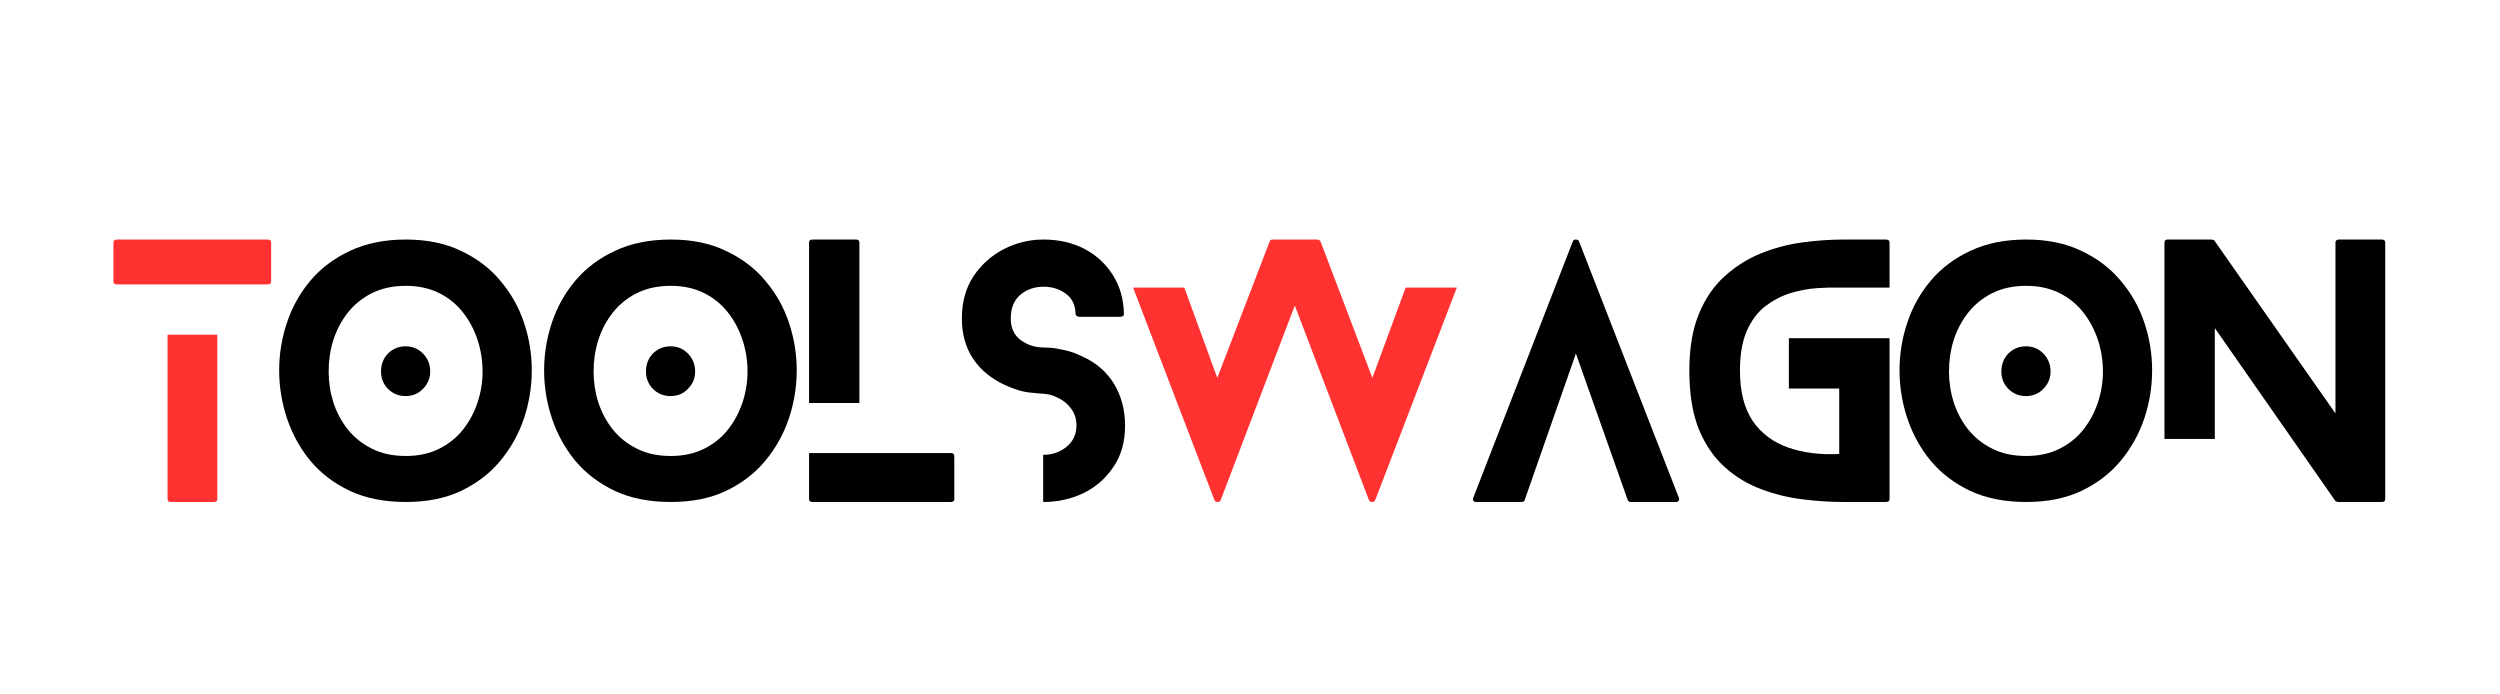 <svg xmlns="http://www.w3.org/2000/svg" xmlns:xlink="http://www.w3.org/1999/xlink" width="180" zoomAndPan="magnify" viewBox="0 0 135 37.5" height="50" preserveAspectRatio="xMidYMid meet" version="1.0"><defs><g/></defs><g fill="#ff3131" fill-opacity="1"><g transform="translate(6.125, 27.107)"><g><path d="M 2.922 -9.031 L 5.609 -9.031 L 5.609 -0.156 C 5.609 -0.051 5.539 0 5.406 0 L 3.125 0 C 2.988 0 2.922 -0.051 2.922 -0.156 Z M 0.188 -11.75 C 0.062 -11.75 0 -11.801 0 -11.906 L 0 -14.016 C 0 -14.117 0.062 -14.172 0.188 -14.172 L 8.328 -14.172 C 8.453 -14.172 8.516 -14.117 8.516 -14.016 L 8.516 -11.906 C 8.516 -11.801 8.453 -11.75 8.328 -11.75 Z M 0.188 -11.75 "/></g></g></g><g fill="#000000" fill-opacity="1"><g transform="translate(15.075, 27.107)"><g><path d="M 8.156 -7.047 C 8.156 -6.68 8.023 -6.367 7.766 -6.109 C 7.516 -5.848 7.203 -5.719 6.828 -5.719 C 6.453 -5.719 6.133 -5.848 5.875 -6.109 C 5.625 -6.367 5.5 -6.68 5.5 -7.047 C 5.5 -7.43 5.625 -7.754 5.875 -8.016 C 6.133 -8.273 6.453 -8.406 6.828 -8.406 C 7.203 -8.406 7.516 -8.273 7.766 -8.016 C 8.023 -7.754 8.156 -7.43 8.156 -7.047 Z M 13.641 -7.109 C 13.641 -6.223 13.5 -5.359 13.219 -4.516 C 12.938 -3.672 12.508 -2.906 11.938 -2.219 C 11.375 -1.539 10.664 -1 9.812 -0.594 C 8.969 -0.195 7.977 0 6.844 0 C 5.695 0 4.691 -0.195 3.828 -0.594 C 2.973 -1 2.258 -1.539 1.688 -2.219 C 1.125 -2.906 0.703 -3.672 0.422 -4.516 C 0.141 -5.359 0 -6.223 0 -7.109 C 0 -7.992 0.141 -8.852 0.422 -9.688 C 0.703 -10.531 1.125 -11.285 1.688 -11.953 C 2.258 -12.629 2.973 -13.164 3.828 -13.562 C 4.691 -13.969 5.695 -14.172 6.844 -14.172 C 7.977 -14.172 8.969 -13.969 9.812 -13.562 C 10.664 -13.164 11.375 -12.629 11.938 -11.953 C 12.508 -11.285 12.938 -10.531 13.219 -9.688 C 13.5 -8.852 13.641 -7.992 13.641 -7.109 Z M 10.984 -7.047 C 10.984 -7.629 10.895 -8.191 10.719 -8.734 C 10.539 -9.285 10.281 -9.781 9.938 -10.219 C 9.594 -10.664 9.16 -11.02 8.641 -11.281 C 8.117 -11.539 7.52 -11.672 6.844 -11.672 C 6.145 -11.672 5.535 -11.539 5.016 -11.281 C 4.492 -11.02 4.055 -10.664 3.703 -10.219 C 3.359 -9.781 3.098 -9.285 2.922 -8.734 C 2.754 -8.191 2.672 -7.629 2.672 -7.047 C 2.672 -6.484 2.754 -5.93 2.922 -5.391 C 3.098 -4.848 3.359 -4.359 3.703 -3.922 C 4.055 -3.484 4.492 -3.133 5.016 -2.875 C 5.535 -2.613 6.145 -2.484 6.844 -2.484 C 7.52 -2.484 8.117 -2.613 8.641 -2.875 C 9.16 -3.133 9.594 -3.484 9.938 -3.922 C 10.281 -4.359 10.539 -4.848 10.719 -5.391 C 10.895 -5.93 10.984 -6.484 10.984 -7.047 Z M 10.984 -7.047 "/></g></g></g><g fill="#000000" fill-opacity="1"><g transform="translate(29.382, 27.107)"><g><path d="M 8.156 -7.047 C 8.156 -6.68 8.023 -6.367 7.766 -6.109 C 7.516 -5.848 7.203 -5.719 6.828 -5.719 C 6.453 -5.719 6.133 -5.848 5.875 -6.109 C 5.625 -6.367 5.5 -6.68 5.5 -7.047 C 5.5 -7.43 5.625 -7.754 5.875 -8.016 C 6.133 -8.273 6.453 -8.406 6.828 -8.406 C 7.203 -8.406 7.516 -8.273 7.766 -8.016 C 8.023 -7.754 8.156 -7.43 8.156 -7.047 Z M 13.641 -7.109 C 13.641 -6.223 13.5 -5.359 13.219 -4.516 C 12.938 -3.672 12.508 -2.906 11.938 -2.219 C 11.375 -1.539 10.664 -1 9.812 -0.594 C 8.969 -0.195 7.977 0 6.844 0 C 5.695 0 4.691 -0.195 3.828 -0.594 C 2.973 -1 2.258 -1.539 1.688 -2.219 C 1.125 -2.906 0.703 -3.672 0.422 -4.516 C 0.141 -5.359 0 -6.223 0 -7.109 C 0 -7.992 0.141 -8.852 0.422 -9.688 C 0.703 -10.531 1.125 -11.285 1.688 -11.953 C 2.258 -12.629 2.973 -13.164 3.828 -13.562 C 4.691 -13.969 5.695 -14.172 6.844 -14.172 C 7.977 -14.172 8.969 -13.969 9.812 -13.562 C 10.664 -13.164 11.375 -12.629 11.938 -11.953 C 12.508 -11.285 12.938 -10.531 13.219 -9.688 C 13.5 -8.852 13.641 -7.992 13.641 -7.109 Z M 10.984 -7.047 C 10.984 -7.629 10.895 -8.191 10.719 -8.734 C 10.539 -9.285 10.281 -9.781 9.938 -10.219 C 9.594 -10.664 9.16 -11.02 8.641 -11.281 C 8.117 -11.539 7.52 -11.672 6.844 -11.672 C 6.145 -11.672 5.535 -11.539 5.016 -11.281 C 4.492 -11.02 4.055 -10.664 3.703 -10.219 C 3.359 -9.781 3.098 -9.285 2.922 -8.734 C 2.754 -8.191 2.672 -7.629 2.672 -7.047 C 2.672 -6.484 2.754 -5.93 2.922 -5.391 C 3.098 -4.848 3.359 -4.359 3.703 -3.922 C 4.055 -3.484 4.492 -3.133 5.016 -2.875 C 5.535 -2.613 6.145 -2.484 6.844 -2.484 C 7.52 -2.484 8.117 -2.613 8.641 -2.875 C 9.16 -3.133 9.594 -3.484 9.938 -3.922 C 10.281 -4.359 10.539 -4.848 10.719 -5.391 C 10.895 -5.93 10.984 -6.484 10.984 -7.047 Z M 10.984 -7.047 "/></g></g></g><g fill="#000000" fill-opacity="1"><g transform="translate(43.689, 27.107)"><g><path d="M 7.656 -2.641 C 7.781 -2.641 7.844 -2.582 7.844 -2.469 L 7.844 -0.156 C 7.844 -0.051 7.781 0 7.656 0 L 0.188 0 C 0.062 0 0 -0.051 0 -0.156 L 0 -2.641 Z M 2.719 -5.344 L 0 -5.344 L 0 -14.016 C 0 -14.117 0.062 -14.172 0.188 -14.172 L 2.531 -14.172 C 2.656 -14.172 2.719 -14.117 2.719 -14.016 Z M 2.719 -5.344 "/></g></g></g><g fill="#000000" fill-opacity="1"><g transform="translate(51.941, 27.107)"><g><path d="M 6.5 -7.859 C 7.25 -7.523 7.82 -7.031 8.219 -6.375 C 8.613 -5.719 8.812 -4.969 8.812 -4.125 C 8.812 -3.238 8.598 -2.488 8.172 -1.875 C 7.754 -1.258 7.211 -0.789 6.547 -0.469 C 5.879 -0.156 5.164 0 4.406 0 C 4.406 0 4.398 0 4.391 0 L 4.391 -2.547 C 4.398 -2.547 4.406 -2.547 4.406 -2.547 C 4.883 -2.547 5.301 -2.691 5.656 -2.984 C 6.008 -3.273 6.188 -3.656 6.188 -4.125 C 6.188 -4.477 6.094 -4.781 5.906 -5.031 C 5.727 -5.281 5.5 -5.473 5.219 -5.609 C 4.945 -5.754 4.676 -5.832 4.406 -5.844 C 4.352 -5.844 4.117 -5.863 3.703 -5.906 C 3.285 -5.945 2.816 -6.086 2.297 -6.328 C 1.566 -6.672 1 -7.145 0.594 -7.75 C 0.195 -8.363 0 -9.082 0 -9.906 C 0 -10.789 0.207 -11.551 0.625 -12.188 C 1.051 -12.82 1.598 -13.312 2.266 -13.656 C 2.941 -14 3.656 -14.172 4.406 -14.172 C 5.227 -14.172 5.961 -14.004 6.609 -13.672 C 7.254 -13.336 7.77 -12.863 8.156 -12.25 C 8.539 -11.645 8.738 -10.941 8.75 -10.141 C 8.758 -10.109 8.742 -10.078 8.703 -10.047 C 8.66 -10.016 8.613 -10 8.562 -10 L 6.344 -10 C 6.289 -10 6.242 -10.016 6.203 -10.047 C 6.16 -10.078 6.141 -10.109 6.141 -10.141 C 6.129 -10.641 5.953 -11.008 5.609 -11.25 C 5.273 -11.5 4.875 -11.625 4.406 -11.625 C 3.926 -11.625 3.508 -11.477 3.156 -11.188 C 2.812 -10.895 2.641 -10.469 2.641 -9.906 C 2.641 -9.395 2.82 -9.004 3.188 -8.734 C 3.551 -8.473 3.957 -8.344 4.406 -8.344 C 4.445 -8.344 4.566 -8.336 4.766 -8.328 C 4.961 -8.316 5.219 -8.273 5.531 -8.203 C 5.844 -8.141 6.164 -8.023 6.5 -7.859 Z M 6.5 -7.859 "/></g></g></g><g fill="#ff3131" fill-opacity="1"><g transform="translate(61.186, 27.107)"><g><path d="M 14.719 -11.578 L 17.484 -11.578 L 13.078 -0.109 C 13.055 -0.035 13 0 12.906 0 C 12.82 0 12.766 -0.035 12.734 -0.109 L 8.734 -10.609 L 4.734 -0.109 C 4.711 -0.035 4.656 0 4.562 0 C 4.477 0 4.422 -0.035 4.391 -0.109 L 0 -11.578 L 2.766 -11.578 L 4.547 -6.703 L 7.375 -14.062 C 7.395 -14.133 7.445 -14.172 7.531 -14.172 L 9.938 -14.172 C 10.02 -14.172 10.082 -14.133 10.125 -14.062 L 12.922 -6.703 Z M 14.719 -11.578 "/></g></g></g><g fill="#000000" fill-opacity="1"><g transform="translate(79.537, 27.107)"><g><path d="M 11.125 -0.219 C 11.145 -0.164 11.141 -0.113 11.109 -0.062 C 11.078 -0.02 11.031 0 10.969 0 L 8.516 0 C 8.441 0 8.391 -0.035 8.359 -0.109 L 5.562 -8.016 L 2.797 -0.109 C 2.785 -0.035 2.727 0 2.625 0 L 0.188 0 C 0.113 0 0.062 -0.02 0.031 -0.062 C 0 -0.113 -0.004 -0.164 0.016 -0.219 L 5.391 -14.062 C 5.41 -14.133 5.469 -14.172 5.562 -14.172 C 5.656 -14.172 5.711 -14.133 5.734 -14.062 Z M 11.125 -0.219 "/></g></g></g><g fill="#000000" fill-opacity="1"><g transform="translate(91.224, 27.107)"><g><path d="M 10.812 -11.578 L 8.094 -11.578 C 7.75 -11.586 7.348 -11.578 6.891 -11.547 C 6.43 -11.516 5.957 -11.426 5.469 -11.281 C 4.988 -11.133 4.535 -10.898 4.109 -10.578 C 3.691 -10.254 3.359 -9.812 3.109 -9.25 C 2.859 -8.688 2.734 -7.969 2.734 -7.094 C 2.734 -5.969 2.961 -5.062 3.422 -4.375 C 3.891 -3.695 4.531 -3.219 5.344 -2.938 C 6.156 -2.656 7.07 -2.539 8.094 -2.594 L 8.094 -6.125 L 5.375 -6.125 L 5.375 -8.844 L 10.812 -8.844 L 10.812 -0.156 C 10.812 -0.051 10.742 0 10.609 0 L 8.312 0 C 7.613 0 6.883 -0.047 6.125 -0.141 C 5.363 -0.234 4.617 -0.414 3.891 -0.688 C 3.16 -0.957 2.504 -1.352 1.922 -1.875 C 1.336 -2.395 0.867 -3.078 0.516 -3.922 C 0.172 -4.773 0 -5.832 0 -7.094 C 0 -8.301 0.172 -9.32 0.516 -10.156 C 0.859 -10.988 1.32 -11.664 1.906 -12.188 C 2.488 -12.719 3.141 -13.129 3.859 -13.422 C 4.578 -13.711 5.32 -13.91 6.094 -14.016 C 6.863 -14.117 7.602 -14.172 8.312 -14.172 L 10.609 -14.172 C 10.742 -14.172 10.812 -14.117 10.812 -14.016 Z M 10.812 -11.578 "/></g></g></g><g fill="#000000" fill-opacity="1"><g transform="translate(102.574, 27.107)"><g><path d="M 8.156 -7.047 C 8.156 -6.68 8.023 -6.367 7.766 -6.109 C 7.516 -5.848 7.203 -5.719 6.828 -5.719 C 6.453 -5.719 6.133 -5.848 5.875 -6.109 C 5.625 -6.367 5.5 -6.68 5.5 -7.047 C 5.5 -7.43 5.625 -7.754 5.875 -8.016 C 6.133 -8.273 6.453 -8.406 6.828 -8.406 C 7.203 -8.406 7.516 -8.273 7.766 -8.016 C 8.023 -7.754 8.156 -7.43 8.156 -7.047 Z M 13.641 -7.109 C 13.641 -6.223 13.5 -5.359 13.219 -4.516 C 12.938 -3.672 12.508 -2.906 11.938 -2.219 C 11.375 -1.539 10.664 -1 9.812 -0.594 C 8.969 -0.195 7.977 0 6.844 0 C 5.695 0 4.691 -0.195 3.828 -0.594 C 2.973 -1 2.258 -1.539 1.688 -2.219 C 1.125 -2.906 0.703 -3.672 0.422 -4.516 C 0.141 -5.359 0 -6.223 0 -7.109 C 0 -7.992 0.141 -8.852 0.422 -9.688 C 0.703 -10.531 1.125 -11.285 1.688 -11.953 C 2.258 -12.629 2.973 -13.164 3.828 -13.562 C 4.691 -13.969 5.695 -14.172 6.844 -14.172 C 7.977 -14.172 8.969 -13.969 9.812 -13.562 C 10.664 -13.164 11.375 -12.629 11.938 -11.953 C 12.508 -11.285 12.938 -10.531 13.219 -9.688 C 13.5 -8.852 13.641 -7.992 13.641 -7.109 Z M 10.984 -7.047 C 10.984 -7.629 10.895 -8.191 10.719 -8.734 C 10.539 -9.285 10.281 -9.781 9.938 -10.219 C 9.594 -10.664 9.16 -11.02 8.641 -11.281 C 8.117 -11.539 7.52 -11.672 6.844 -11.672 C 6.145 -11.672 5.535 -11.539 5.016 -11.281 C 4.492 -11.02 4.055 -10.664 3.703 -10.219 C 3.359 -9.781 3.098 -9.285 2.922 -8.734 C 2.754 -8.191 2.672 -7.629 2.672 -7.047 C 2.672 -6.484 2.754 -5.93 2.922 -5.391 C 3.098 -4.848 3.359 -4.359 3.703 -3.922 C 4.055 -3.484 4.492 -3.133 5.016 -2.875 C 5.535 -2.613 6.145 -2.484 6.844 -2.484 C 7.52 -2.484 8.117 -2.613 8.641 -2.875 C 9.16 -3.133 9.594 -3.484 9.938 -3.922 C 10.281 -4.359 10.539 -4.848 10.719 -5.391 C 10.895 -5.93 10.984 -6.484 10.984 -7.047 Z M 10.984 -7.047 "/></g></g></g><g fill="#000000" fill-opacity="1"><g transform="translate(116.881, 27.107)"><g><path d="M 11.734 -14.172 C 11.859 -14.172 11.922 -14.117 11.922 -14.016 L 11.922 -0.156 C 11.922 -0.051 11.859 0 11.734 0 L 9.391 0 C 9.379 0 9.352 -0.004 9.312 -0.016 C 9.27 -0.023 9.242 -0.035 9.234 -0.047 L 2.719 -9.391 L 2.719 -3.406 L 0 -3.406 L 0 -14.016 C 0 -14.117 0.055 -14.172 0.172 -14.172 L 2.531 -14.172 C 2.551 -14.172 2.578 -14.164 2.609 -14.156 C 2.648 -14.156 2.676 -14.145 2.688 -14.125 L 9.234 -4.781 L 9.234 -14.016 C 9.234 -14.117 9.301 -14.172 9.438 -14.172 Z M 11.734 -14.172 "/></g></g></g></svg>